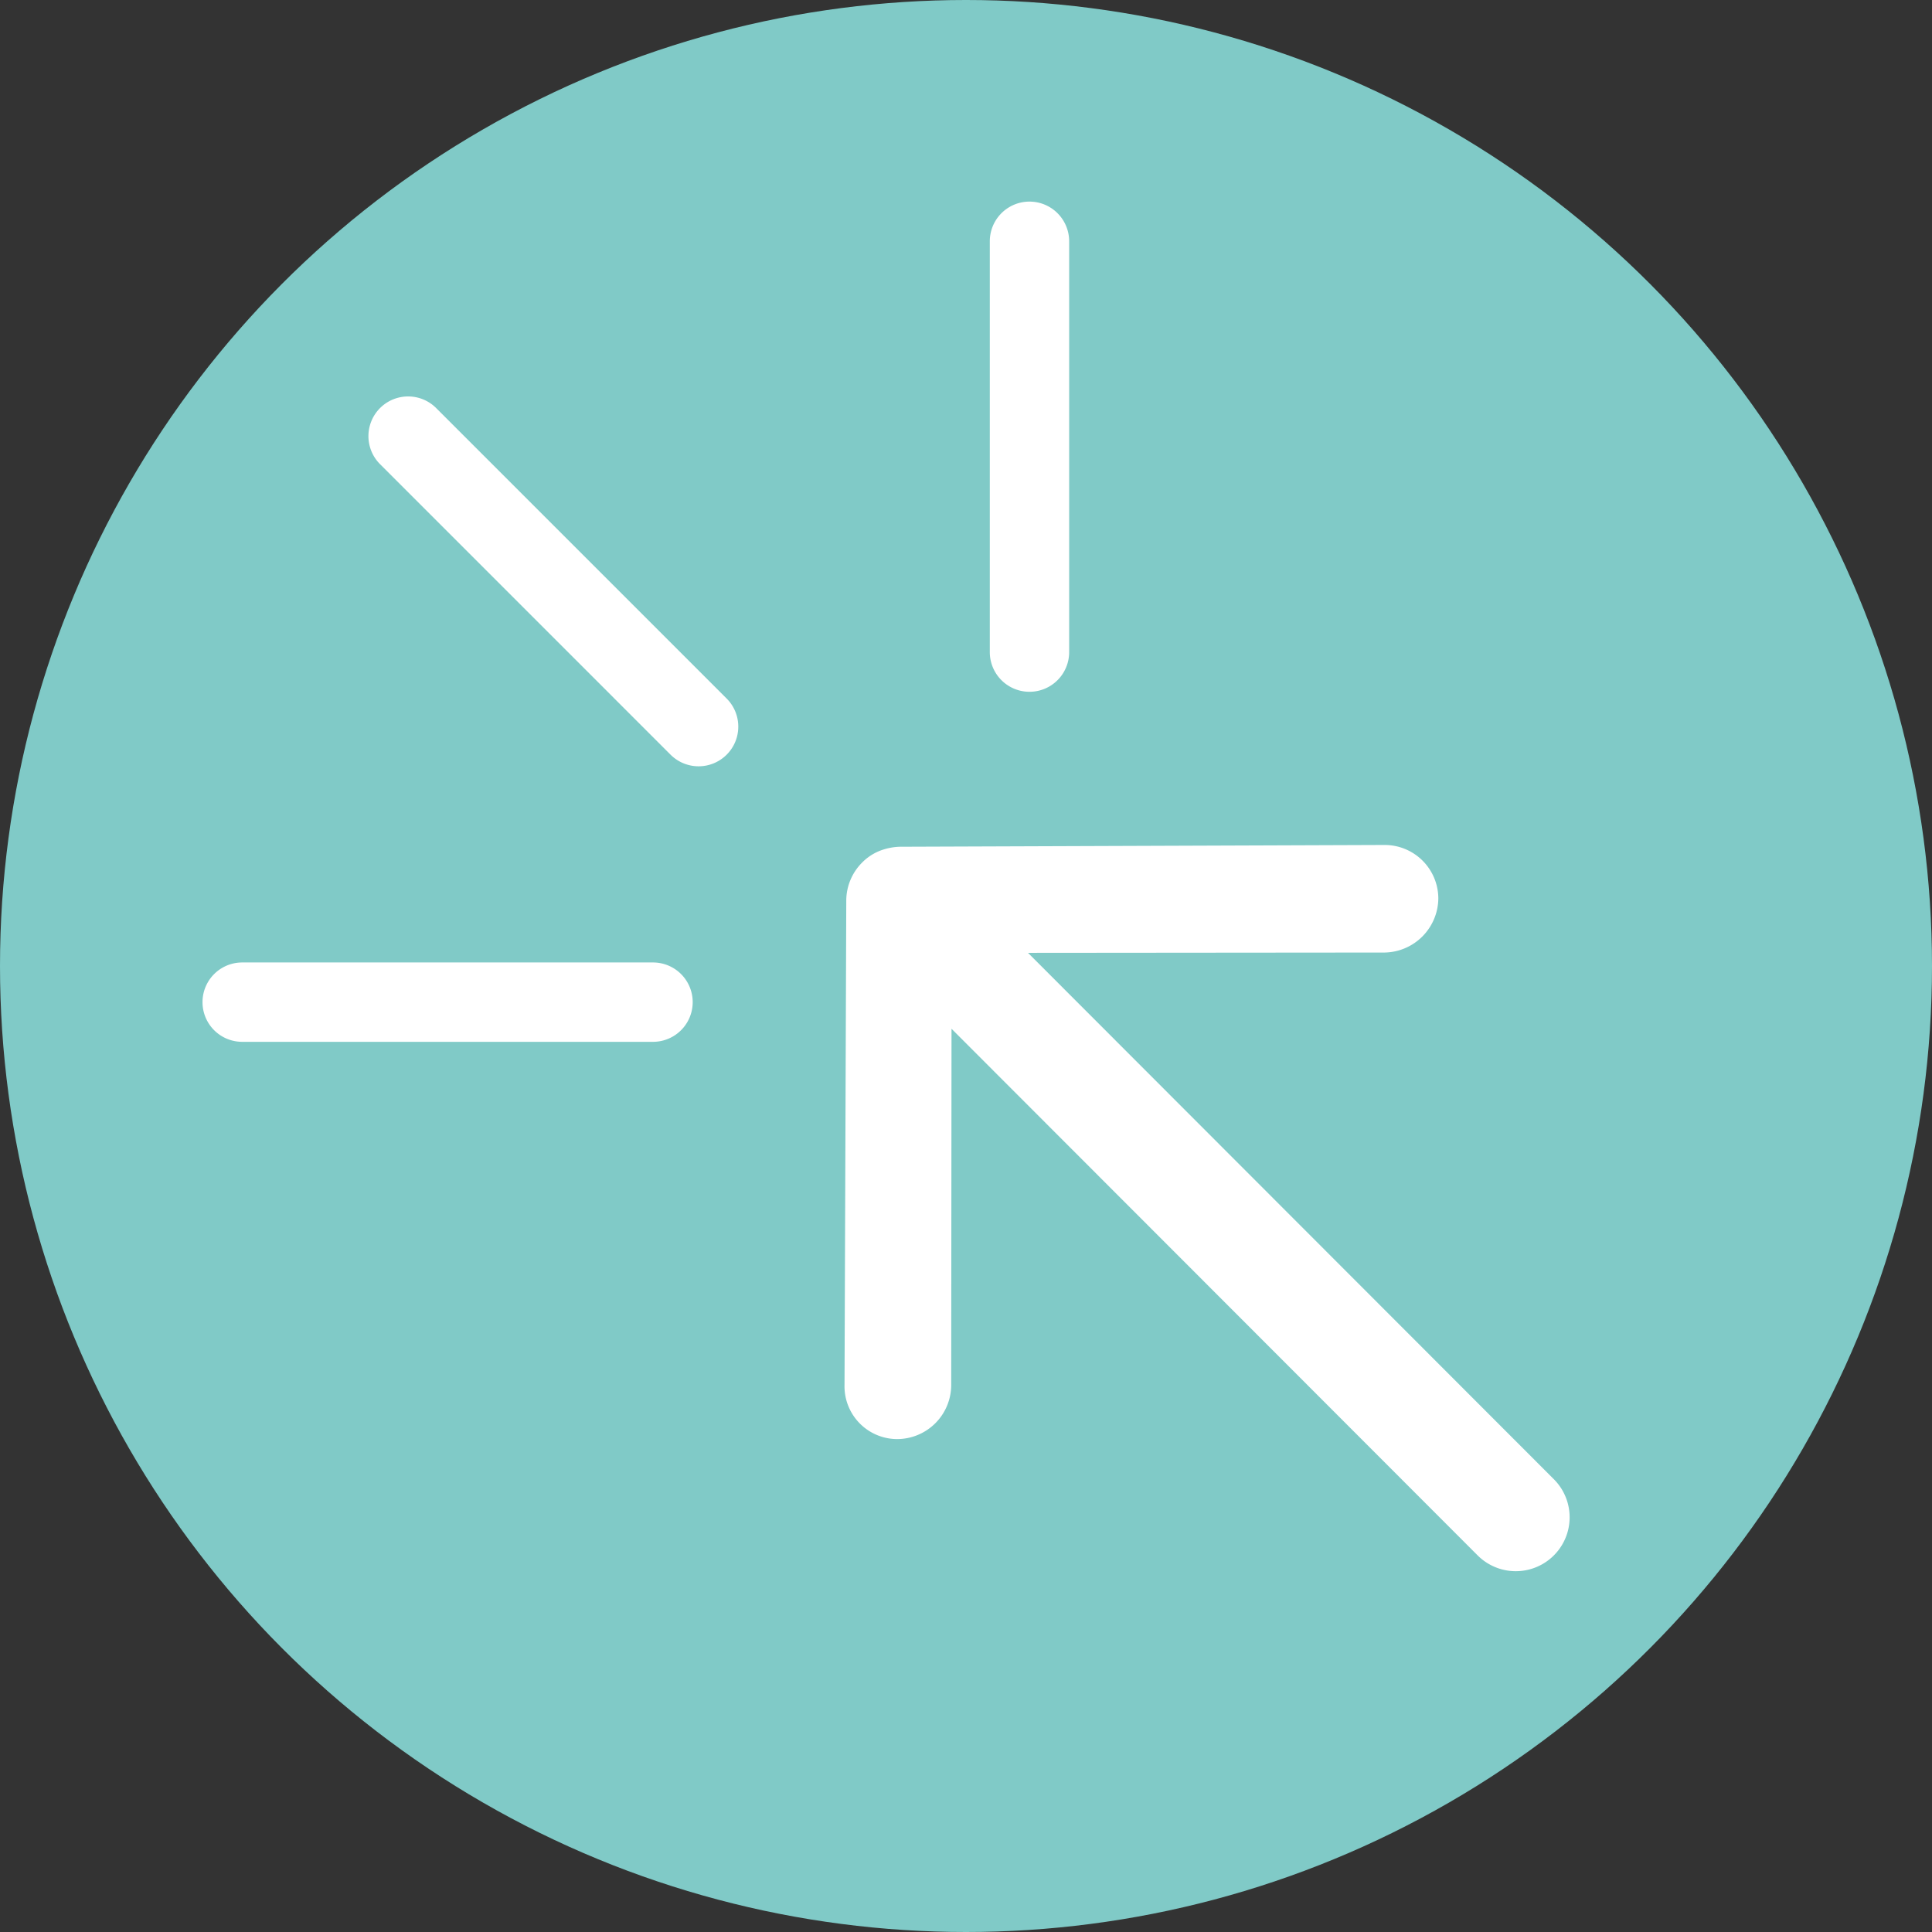 <svg xmlns="http://www.w3.org/2000/svg" width="53" height="53" viewBox="0 0 53 53">
  <rect x="0" y="0" width="53" height="53" fill="#333333" stroke="none"/>
  <g id="Grupo_3894" data-name="Grupo 3894" transform="translate(-1126.984 -1387.984)">
    <circle id="Elipse_15" data-name="Elipse 15" cx="26.5" cy="26.5" r="26.5" transform="translate(1126.984 1387.984)" fill="#80cac7"/>
    <g id="Grupo_1530" data-name="Grupo 1530" transform="translate(1132.539 1393.515)">
      <path id="Icon_ionic-ios-arrow-round-forward" data-name="Icon ionic-ios-arrow-round-forward" d="M14.987.418a1.486,1.486,0,0,0-.011,2.092l6.913,6.925L1.467,9.425a1.478,1.478,0,0,0,0,2.956l20.411.01-6.913,6.925a1.5,1.5,0,0,0,.011,2.092,1.472,1.472,0,0,0,2.081-.011l9.369-9.438h0a1.66,1.66,0,0,0,.307-.466,1.411,1.411,0,0,0,.114-.569,1.482,1.482,0,0,0-.421-1.035L17.057.452A1.448,1.448,0,0,0,14.987.418Z" transform="translate(29.354 44.84) rotate(-135)" fill="#fff"/>
      <path id="Trazado_2549" data-name="Trazado 2549" d="M2582.977,1454.107h-11.27a1.088,1.088,0,0,1,0-2.177h11.27a1.088,1.088,0,0,1,0,2.177Z" transform="translate(-2570.618 -1431.058)" fill="#fff"/>
      <path id="Trazado_2550" data-name="Trazado 2550" d="M12.359,2.177H1.088A1.088,1.088,0,1,1,1.088,0h11.27a1.088,1.088,0,1,1,0,2.177Z" transform="translate(23.775 0) rotate(90)" fill="#fff"/>
      <path id="Trazado_2551" data-name="Trazado 2551" d="M12.359,2.177H1.088A1.088,1.088,0,1,1,1.088,0h11.27a1.088,1.088,0,1,1,0,2.177Z" transform="translate(5.641 4.894) rotate(45)" fill="#fff"/>
    </g>
  </g>
</svg>
